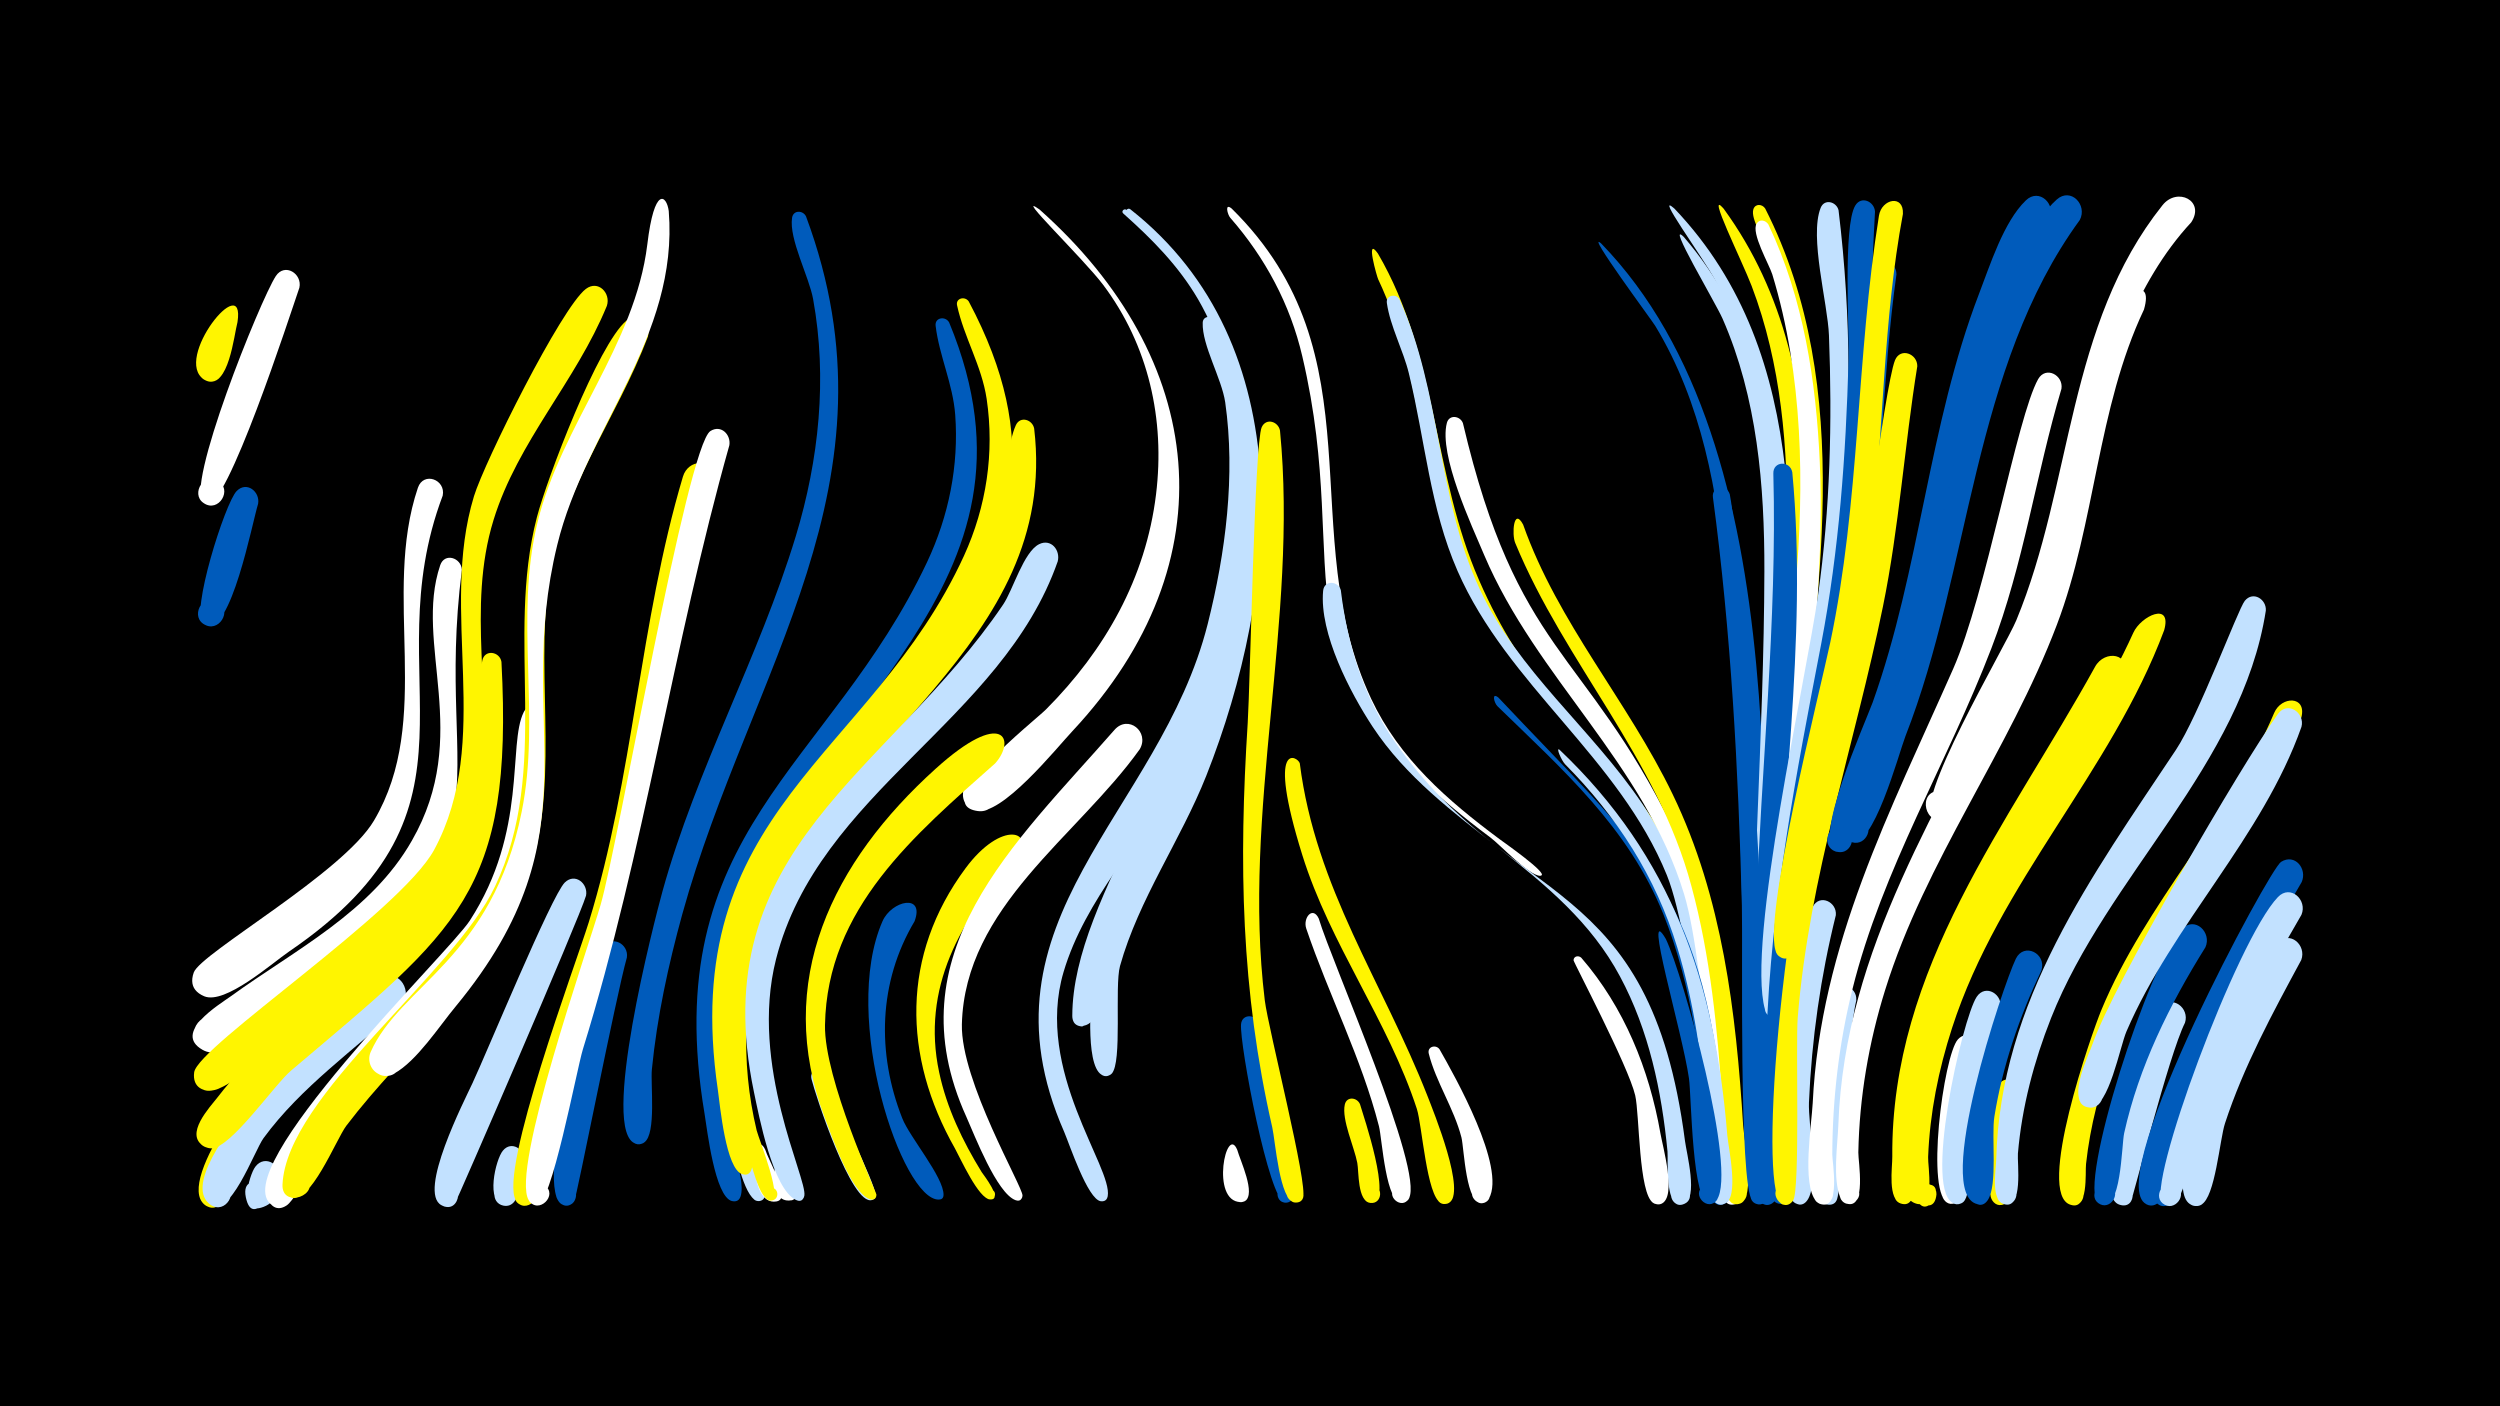 <svg width="1200" height="675" viewBox="-500 -500 1200 675" xmlns="http://www.w3.org/2000/svg"><path d="M-500-500h1200v675h-1200z" fill="#000"/><path d=""  fill="#fff500" /><path d=""  fill="#005bbb" /><path d=""  fill="#005bbb" /><path d=""  fill="#fff500" /><path d=""  fill="#c2e1ff" /><path d=""  fill="#fff500" /><path d=""  fill="#fff" /><path d=""  fill="#fff" /><path d=""  fill="#005bbb" /><path d=""  fill="#c2e1ff" /><path d=""  fill="#005bbb" /><path d="M-386-345.4c-1.7 6.3-4.2 32.1-14.8 28.2-7.9-2.9-2.7-15 4.8-11.3 7.5 3.7 1 15.2-6 10.7-15.3-9.7 19.9-53.2 16-27.6z"  fill="#fff500" /><path d="M-376.1-258.2c-2.8 8.9-13.1 63.4-25.1 58.3-8-3.4-1.9-15.8 5.7-11.5 7.6 4.3 0.2 15.9-6.9 10.8-6.4-4.6 10.4-58 16-63.7 4.8-4.9 11.3 0.3 10.3 6.1z"  fill="#005bbb" /><path d="M-366 66.5c-1.6 3.4-12.8 23.5-16 8.2-3.3-16.1 23.7-1.3 8.5 4.6-12.5 4.8-7-15.1-4-19.2 4.8-6.5 13.4-0.5 11.5 6.4z"  fill="#c2e1ff" /><path d="M-356.3-361.9c-4.4 12.8-35.2 107.9-44.7 104-8-3.2-2.2-15.5 5.4-11.4 7.6 4.1 0.5 15.7-6.6 10.8-9.6-6.6 27.2-97.7 34.6-109 4.3-6.5 12.8-1.1 11.3 5.6z"  fill="#fff" /><path d="M-346.7 15.2c-13.9 12.2-27 25.8-36.5 41.8-3 5-9.2 29.3-18.8 21-6.5-5.6 2.9-15.3 8.7-9 5.8 6.3-4.5 14.9-9.7 8-10.8-14.4 34-72.4 48.4-76.2 9-2.4 13.1 8.2 7.9 14.4z"  fill="#fff500" /><path d=""  fill="#c2e1ff" /><path d=""  fill="#fff" /><path d=""  fill="#fff" /><path d="M-307.5-16.7c-22.3 20.6-47.9 38.3-66 63-4.4 6-16.4 39.9-26 31.6-5.5-4.8 0.7-13.8 7.2-10.3 7.5 4.1 0.4 15.6-6.6 10.7-23.5-16.3 67-100.9 81.8-108.8 9.1-4.8 15.6 6.9 9.6 13.8z"  fill="#c2e1ff" /><path d=""  fill="#c2e1ff" /><path d="M-287.5-262.1c-33.4 88.5 28.2 149.3-73.7 218.8-8.2 5.6-30.8 25.7-40.8 21.5-15.6-6.6 5-27.6 11.9-12 6.8 15.5-22.6 16.6-16.9 0.6 3.3-9.3 71.6-47.7 86.5-72.9 28.8-48.7 3.6-108 21.1-159.8 2.7-7.9 13.5-3.9 11.9 3.8z"  fill="#fff" /><path d="M-278.3-226.5c-14 109.6 32.5 130.5-86.2 209.6-8 5.4-29.7 27.1-39.1 20.3-8.2-5.9-0.7-19 8.6-15 10.8 4.7 2.5 21.4-7.8 15.5-14.4-8.2 7.9-21.6 13.6-25.7 30.8-22.3 67.4-40.4 86.9-74.7 29-50.6 0.8-94.4 13.6-132.2 2.1-6.2 10.1-3.6 10.4 2.2z"  fill="#fff" /><path d=""  fill="#fff" /><path d="M-259.3-182.3c5.9 111.3-21.3 128.6-100.9 196.1-8.1 6.8-28.9 37.2-38.1 37.3-11.6 0.2-7.8-18.7 2.8-14 9.1 4 2 18-6.6 13.1-9.7-5.6 2.9-18.8 6.7-23.7 29.5-38.6 76.7-58.8 104.8-98.5 34.8-49.1 14-67.6 22.1-110.9 1.1-5.6 8.4-4.4 9.2 0.6z"  fill="#fff500" /><path d="M-248.4 57.2c-1.3 5.4-0.9 23.3-10 21.5-6.3-1.3-5.4-10.8 1-11 7.5-0.1 7 11.7-0.4 11-9.4-0.9-4.3-22.3-0.8-26.4 4.1-5 10.7-0.6 10.2 4.9z"  fill="#c2e1ff" /><path d="M-239.4-156.1c3.5 92.5-39 124.6-94 188.7-7.6 8.9-23.2 42.2-29 46-9.7 6.5-13.9-13.4-2.4-11.4 9.8 1.7 3.6 17-4.6 11.3-23.5-16.2 84.9-121.1 94.9-136.6 27.9-43.1 18.1-84.5 25.9-100.1 2.4-4.8 8.5-2.5 9.2 2.1z"  fill="#fff" /><path d=""  fill="#005bbb" /><path d="M-218.7-70.1c-3.2 11-62.4 147.4-63 147.9-7 6-14.2-7.5-5.3-10 10.4-2.9 8.4 15.8-1.1 10.7-11.6-6.1 11-50.2 14.9-58.6 6.8-14.5 37.9-90 44.3-96.3 4.9-4.8 11.3 0.5 10.2 6.3z"  fill="#c2e1ff" /><path d="M-208.7-353.2c-14.8 36.2-42.8 65.1-54.4 102.8-13.1 42.5-0.2 85.8-6.2 128.9-7.6 54.6-47.4 85.8-89.4 115.8-8.4 6-34.3 34-44 28.6-11.3-6.4 3.1-22.5 10.7-11.9 8.9 12.4-16.8 18.8-14.8 3.7 1.7-12.4 99-77 115.2-106.8 28.4-52.7 2.2-114.1 19.1-169.7 5-16.4 41.9-90.5 53.7-99.5 5.9-4.5 12.1 2 10.1 8.1z"  fill="#fff500" /><path d="M-199.1-40.4c-5.3 18.8-24.2 115.8-25.3 117.1-6 7.3-13.9-7.2-4.5-8.2 8-1 6.7 12.4-0.9 9.8-14.9-4.9 12.5-110.7 19.6-123.3 3.7-6.5 12.1-1.9 11.1 4.6z"  fill="#005bbb" /><path d="M-189-338.4c-15.1 39.6-41.5 73.1-47.5 116.1-7.1 50.9 6.9 101.1-12.5 150.6-17.9 45.6-56 74.2-84.8 112.1-4.8 6.4-17.5 38.5-26.8 34.3-9.3-4.2 0.8-17.8 7.5-10.1 7.8 9-11.8 15.9-11.3 4 1.9-42.6 82.1-101 102-143.1 27.1-57.1 4.8-118.3 20.1-177.2 4.8-18.5 29.4-83.1 43-94.4 5.6-4.6 11.9 1.6 10.3 7.7z"  fill="#fff500" /><path d="M-179-398.7c4.9 60.5-39.9 104.4-53.5 160.2-21.4 87.4 20.9 137.1-48.7 221.5-8 9.6-18.7 26.3-29.6 32.3-11.2 6.2-17.2-14.2-4.5-15.1 12.7-0.9 9.7 20.1-2.3 15.6-4.3-1.6-6.3-6.6-4.5-10.8 14.1-31.9 58.3-44.8 72.5-115.3 9.3-46-3.6-93.1 7.6-138.9 11.4-46.9 46.8-85.1 52.7-133.4 3.4-28.5 9.3-23.7 10.3-16.1z"  fill="#fff" /><path d=""  fill="#c2e1ff" /><path d="M-159.7-270.2c-16.7 54.2-21.8 109.6-33 164.9-8.1 40.1-21.7 78.3-34.3 117.1-3 9.1-14.1 68.2-21.7 66.9-8.4-1.4-3.1-14.6 4-9.7 7 4.8-3.3 14.5-7.7 7.1-8.3-14 28.7-113.1 35-133.4 21.6-70 24.3-143.7 45.2-213.9 2.5-8.5 14.3-9.1 12.5 1z"  fill="#fff500" /><path d="M-149.9-286.3c-27.1 96.1-40.7 194.3-70.3 289.9-3 9.7-15.3 76.1-22.2 75-8.3-1.2-3.3-14.3 3.7-9.7 7 4.6-3 14.4-7.5 7.2-8.9-14.3 28.3-120.4 34.5-141.8 8.7-30.3 41.5-220.3 52.7-227.4 5.1-3.2 9.9 1.7 9.1 6.8z"  fill="#fff" /><path d="M-140.1-45.7c-8.1 29.6-8.2 61-1.3 90.8 1 4.3 12.7 31.3 5.5 31.4-3.7 0.1-4.4-5.4-0.8-6.2 4.2-1 5.5 5.7 1.2 6.2-6.7 0.9-11.4-22.7-12.8-27.5-8.9-31-11.2-65.8-3.4-97.3 1.9-7.6 12.3-4.7 11.6 2.6z"  fill="#c2e1ff" /><path d="M-132.7 51.8c1.4 4.6 9.9 19.2 7.5 23.4-2.5 4.1-8.3-1.3-4.3-4 4-2.7 7 4.7 2.2 5.5-14.2 2.4-11.4-37.2-5.4-24.9z"  fill="#fff" /><path d="M-123.2 59.7c1.4 3.6 8.3 12.3 4.6 15.7-2.9 2.7-6.9-2.2-3.7-4.5 3.7-2.7 6.8 4.3 2.3 5.2-12.9 2.6-9-26.3-3.2-16.4z"  fill="#fff" /><path d="M-113.1-396.1c47.5 127.7-26.8 217.2-59.4 334.9-6.7 24.4-12.1 49.2-14.6 74.5-0.7 6.9 2.2 31-3.6 35-6.3 4.4-11.2-7.4-3.6-8.8 7.6-1.3 7 11.4-0.4 9.5-17.8-4.7 8.9-107.4 12.7-121.2 16.3-58.9 46.3-112.3 64-170.5 11.1-36.7 15.2-75.7 8.3-113.7-1.9-10.7-11.7-28.9-10.1-39.1 0.6-3.8 5.3-3.6 6.7-0.6z"  fill="#005bbb" /><path d="M-102.6 16.1c2.2 13 23.2 51.8 22.8 57.8-0.2 3.8-6.4 2.1-4.5-1.4 2.1-3.9 7.1 2.1 2.9 3.5-9.8 3.2-27.3-50.7-29.1-58.1-1.2-5.2 6.2-6.5 7.9-1.8z"  fill="#c2e1ff" /><path d=""  fill="#c2e1ff" /><path d=""  fill="#fff" /><path d="M-1.1-399.5c80.3 71.4 92.2 168.7 15.9 250.4-7.8 8.3-34.2 41.3-46.4 38.2-11.2-2.8-5.8-20.2 5-16.1 9.2 3.4 5.6 17.7-4.1 16.3-23.9-3.3 27.6-43.5 32.8-48.8 28.3-28.4 47.9-63 52.8-103.2 4.4-35.9-3.6-71.6-25.4-100.6-9.5-12.6-43.5-45.3-30.6-36.2z"  fill="#fff" /><path d="M-61-57.8c-17.4 29.2-18.2 63.4-5.9 94.6 3.5 9 20 28.3 19.8 36.8-0.1 4.3-6.9 1.3-3.9-1.7 3-3 5.9 3.8 1.6 3.9-17.4 0.4-47.3-87.2-27-133.6 4.4-10 20.4-13.5 15.4 0z"  fill="#005bbb" /><path d=""  fill="#fff500" /><path d="M-44.4-345.2c53.2 128.4-68.3 183-101.2 289.5-8.6 27.8-11.4 57.1-8.1 85.9 1.2 10.5 12.1 34.9 9.2 44-1.9 6.1-10.5-0.9-5-4 5.6-3.1 7 7.9 0.8 6.3-8.2-2.1-11.9-34.5-13.1-41.8-22.8-135.7 60-165.8 106.8-264.9 10.4-22.1 15.3-46.3 13.5-70.7-1.1-14.8-7.7-28.4-9.4-42.7-0.5-4.1 4.8-4.8 6.5-1.6z"  fill="#005bbb" /><path d="M-35-355.3c71.7 134.7-60 185.1-100.5 291.2-10.1 26.5-14 54.9-11.5 83.2 0.9 10 10.7 33.7 7.7 42.3-2.2 6.3-10.9-1.3-5-4.4 5.9-3 7 8.4 0.6 6.6-7.9-2.3-10.7-33.1-11.7-40.2-19.8-134.9 73.6-159.6 118.1-256.6 10.8-23.6 14.7-49.6 10.9-75.3-2.4-16-10.9-29.6-14.2-44.9-0.8-3.5 3.8-4.6 5.6-1.9z"  fill="#fff500" /><path d="M-22.3-133.6c-38.6 34.3-80.7 69.5-81.7 125.6-0.5 25.9 24.8 80.3 24.7 81.5-0.3 5.3-8.2-0.2-3.4-2.3 4.1-1.8 4.4 6 0.2 4.4-9.1-3.2-18.3-30.5-21.5-38.8-25.1-65.9 3.9-123.4 53.1-167.8 32.5-29.4 38.7-13.9 28.6-2.6z"  fill="#fff500" /><path d="M-12.1-87.6c-27 28.2-45.7 62.2-37.1 102.3 3.6 17.1 11.3 33.1 20.4 47.9 0.4 0.7 10.9 13.9 3.8 13.1-3.2-0.3-2.4-5.4 0.8-4.7 2.7 0.6 2.3 4.7-0.5 4.7-5.5 0-14.5-20.1-16.9-24.4-25.2-44.4-25.9-92.8 5.1-134.6 17.3-23.3 34.2-18.2 24.4-4.3z"  fill="#fff500" /><path d="M-3.6-294.3c12.3 104.2-97.6 150-128.5 237.3-11.3 32-12.6 66.7-4.7 99.6 0.9 3.8 13.9 35.8 6 33.6-3.4-1-2.6-6.2 1.1-6.1 3.6 0.2 3.8 5.6 0.3 6.1-5.5 0.9-8.7-13.9-10.1-17.3-52.2-138.5 47.4-182.8 104.8-273.9 24.1-38.2 14.7-63.9 22.3-80.9 2.1-4.6 8-2.7 8.8 1.6z"  fill="#fff500" /><path d="M7.7-230.5c-26.8 76.6-114.7 110.5-135.2 190.9-13 51.2 15 105.1 13.6 113.5-0.9 5.2-8.7 0.4-4.5-2.7 5-3.8 6.2 7.5 0.5 4.8-11.2-5.2-17.9-40.9-20.2-51.8-24.5-117.2 64.9-153.1 119.6-234 4.7-6.9 9.8-25.3 17.3-29 5.7-2.8 10.3 2.9 8.9 8.3z"  fill="#c2e1ff" /><path d="M40.7-399.3c80.8 63.6 73 176.3 37.3 263.9-10.3 25.3-25.3 47.8-37.7 72-4 7.8-15.9 56.5-21 56.1-9.2-0.7-2.1-15.2 4.1-8.3 6.1 6.8-8.7 12.5-8.7 3.2 0.2-59.2 63.1-125.8 75.5-220.2 5.5-41.5 6.7-86.2-15.1-123.7-9.4-16.1-22.1-28.9-35.9-41.2-1.2-1 0.3-2.6 1.5-1.8z"  fill="#c2e1ff" /><path d="M91.2-399.9c71.9 70.8 29.5 155.5 67 235.4 13.5 28.7 36.6 48.7 61.6 67.3 2.3 1.7 22.7 16 20.1 17.4-0.1 0-0.6 0.2-0.6 0.2-5.6-0.2-19.1-14.8-23.9-18.4-110.2-82.2-64.8-122.4-90.3-231-5.8-24.9-17.8-47.3-34.6-66.5-1.3-1.5-2.8-7.3 0.7-4.4z"  fill="#fff" /><path d="M42.5-399.6c82.8 65.1 71.8 182.7 36.5 272-12.3 31-32.4 59.1-41.4 91.3-2.7 9.8 1.2 46.5-4 51.6-4.7 4.6-10.4-4.6-4.2-6.9 6.2-2.2 7.5 8.6 1 8-9.8-0.9-6.8-36.4-6.2-43 5.6-55.7 58.2-114.5 68.7-214.1 4.1-39.2 4.2-80.6-16.1-115.8-9.3-16.2-22.1-28.9-35.8-41.3-1.2-1 0.3-2.6 1.5-1.8z"  fill="#c2e1ff" /><path d="M47.1-140.4c-30 42-84 75.5-85.4 132.1-0.6 27.3 29.4 78.2 29.1 82.2-0.3 4.6-7.5 1.1-4.1-2 4-3.7 5.9 6 0.8 4.2-9-3.2-19.8-31.4-23.6-39.9-35.7-78.6 23.2-131.2 71-185.8 6.6-7.6 17 0.9 12.2 9.2z"  fill="#fff" /><path d=""  fill="#005bbb" /><path d=""  fill="#005bbb" /><path d=""  fill="#005bbb" /><path d="M83-346.3c34.3 63.3 15.3 158.1-17.5 218.4-17.3 31.8-44.6 59.3-55 94.5-14 47.5 23.7 93.7 21.2 107.6-1 5.4-9.1 0.3-4.7-2.9 4.4-3.2 6.8 6 1.4 5.3-6.3-0.8-15.1-27.5-17.6-33.3-44.8-102.1 45.9-152.5 68.9-243.8 8.6-34.1 13.4-71.4 8.4-106.4-1.7-11.5-11.2-27.4-10.8-38.2 0.1-3.3 4.2-3.6 5.7-1.2z"  fill="#c2e1ff" /><path d="M93.9 52c1.3 4.8 9.2 21.3 3.6 24.5-4.5 2.6-8.2-4.7-3.5-6.8 5.5-2.5 7.6 7.4 1.5 7.3-14.7-0.2-6.8-37.9-1.6-25z"  fill="#fff" /><path d="M104.2-8.7c1.3 9.9 20.2 84.8 13.5 85.9-5.4 0.8-6.3-7.8-0.8-8 5.5-0.3 5.4 8.4-0.1 8.1-7.6-0.5-21.9-76.1-21.1-85.7 0.5-5.2 7.3-4.8 8.5-0.3z"  fill="#005bbb" /><path d="M114.4-293.3c8.9 90.8-18.4 182.6-7.3 273.5 1.7 13.7 21 89.2 18.3 94.7-2.8 5.8-11.3-0.8-6.2-4.9 5.9-4.8 9.9 7.8 2.3 7.2-7.3-0.5-9.4-30-10.8-36-15.1-66.1-16.1-126.7-11.8-194.2 1.2-19.1 3.3-134.2 6.7-141.9 2.1-4.7 8-2.8 8.8 1.6z"  fill="#fff500" /><path d="M123.9-133.6c7.6 60 39.8 104.9 61.3 159.7 2.7 7 19.2 47.3 10 51.4-6.3 2.8-8.5-8.4-1.6-8.3 6.9 0.1 4.2 11.2-2 8.2-6.8-3.3-9-37.3-11.5-45.1-13.9-42.6-41.6-78.9-55-121.9-17.5-56.2-2.1-47.3-1.2-44z"  fill="#fff500" /><path d="M133-59.1c6.2 20.9 50.7 120.9 43.3 134.3-3.3 6-11.8-1.4-6.3-5.5 5.5-4.1 10.1 6.3 3.4 7.6-8.2 1.7-10-30.9-11.5-36.7-8.4-32.8-24.1-63-34.9-94.9-1.7-5.1 3.1-11 6-4.8z"  fill="#fff" /><path d="M143.6-216.7c3.1 26 10.9 51.4 26.1 73 56.5 80.4 122.3 62.1 139.1 191.4 0.7 5.7 6.6 27.8-0.7 30.3-6 2.1-8.7-7.6-2.5-8.9 5.3-1.2 7.9 6.5 3 8.7-9.9 4.7-7.8-21.1-8.2-25.1-2.8-29-8.9-58.1-22.8-84-27.8-52-86.9-71.7-118.7-119.8-10.8-16.4-25.7-44.9-23.8-65.3 0.5-5.3 7.3-4.8 8.5-0.3z"  fill="#c2e1ff" /><path d="M152.8 30c1.8 6.1 15.6 46.4 6 47.4-5.8 0.6-6.2-8.5-0.4-8.5 5.8 0 5.2 9.2-0.6 8.5-6.3-0.7-5.5-15.1-6.3-19.2-1.4-7.5-7.6-20.8-6-28 0.9-4.1 5.9-3.5 7.3-0.2z"  fill="#fff500" /><path d="M161.4-378.3c28.8 49.3 26.2 105.9 48.6 156.9 42.9 98.1 102.4 80.2 120 234.3 0.6 5.3 6.2 25.6-0.8 28.2-6.9 2.5-8.4-9.5-1.1-8.9 8.5 0.7 1.8 14-3.9 7.6-6.6-7.5-4.1-35.7-5.4-45.9-4-29-10.4-57.9-22.9-84.6-22.5-48.6-67.8-80.6-91.5-128.1-23.1-46.3-20.6-100.3-42.9-147.2-0.4-0.7-6.4-21.2-0.1-12.3z"  fill="#fff500" /><path d="M171.8-356.2c20.1 44.3 17.9 94.8 38.4 138.8 18.4 39.6 53.7 67.1 77.8 102.8 28.7 42.6 38.8 93.1 43.4 143.5 0.6 6.2 6.7 33.7-0.9 36.3-8.3 2.8-7.5-12.3 0.4-8.7 6.8 3.1-0.7 13-5.5 7.3-2.9-3.5-12.2-111.4-25.3-143.7-22.9-56.4-76.4-91-100.5-146.1-13.2-30.1-15.6-63-23.3-94.6-2.7-11.2-9-22.7-10.6-33.9-0.6-3.9 4.5-4.8 6.1-1.7z"  fill="#c2e1ff" /><path d=""  fill="#fff500" /><path d="M191 3.7c7.4 13 32 56.6 23.7 71.6-3.3 6-11.9-1.5-6.3-5.6 5.5-4.1 10.1 6.4 3.4 7.8-8.2 1.7-9-26.2-10.3-31.5-3.6-14-12.3-26.7-15.7-40.3-0.8-3.4 3.5-4.5 5.2-2z"  fill="#fff" /><path d="M202.2-296.9c26.1 110.8 58 107.8 100.5 193.7 22.5 45.5 28.8 96.8 32.1 146.8 0.4 6.2 5.8 31.8-1.6 34.3-8.3 2.8-7.4-12.4 0.6-8.8 6.8 3.2-0.8 13-5.6 7.3-4.6-5.4-8.9-111.2-19.8-147.1-19.1-62.9-70.9-103.8-96-162.9-6-14.2-21.9-48.1-17.9-63.4 1.1-4.2 6.4-3.4 7.7 0.1z"  fill="#fff" /><path d=""  fill="#c2e1ff" /><path d="M219.2-165.2c67.7 71.9 97.1 91.3 108 196.7 0.8 7.9 7.9 40.7 1.3 45.8-5.1 3.9-10.7-4.5-5.3-7.8 5.5-3.3 10.2 5.6 4.4 8.3-10.4 4.8-7.8-25-8.1-29.4-2.5-37.1-7.2-74.9-21.1-109.6-16.8-41.7-48.2-69.2-79.6-99.8-1.6-1.5-3-6.9 0.4-4.2z"  fill="#005bbb" /><path d="M231.1-248.2c16.7 47.3 50.3 84.8 71.8 129.5 23.9 49.5 30.4 104.5 33.8 158.8 0.4 6.5 6.1 35.1-1.4 37.6-8.3 2.8-7.4-12.4 0.5-8.7 6.8 3.2-0.8 13-5.6 7.3-6.6-7.9-2.9-37.3-3.5-47.7-2.3-34.7-5.7-69.6-14.8-103.2-16.5-61.7-60.7-106.9-84.6-164.8-1.7-4-0.8-17.4 3.8-8.8z"  fill="#fff500" /><path d="M303.7-399.9c67.5 70.9 56.9 173.3 51.9 263.2-1.3 24 3.4 73.7-4 94.3-3.2 8.8-15.3-2-7-6.1 7.1-3.6 10.4 9.2 2.4 9.5-10.4 0.3-4.2-42.5-3.9-49.6 2.1-57.6 9.1-115.8 5.9-173.5-2-35.7-8.6-72-25.8-103.6-6.3-11.5-29.4-42.9-19.5-34.2z"  fill="#c2e1ff" /><path d="M248.6-140.1c54 51.3 74.6 111.9 80.5 185 0.5 5.9 6 30.5-1.4 32.9-7.1 2.4-8.4-10-1-9.1 8.7 1 1.5 14.4-4.1 7.7-5.7-6.7-2.6-30.1-3.3-38.9-2.2-27.9-6-55.9-14.2-82.7-10.3-33.9-28.9-62.8-53.8-87.9-1.8-1.8-4.7-8.6-2.7-7z"  fill="#c2e1ff" /><path d="M259-40.3c20.6 23.8 32.6 53.5 38 84.3 1 5.9 8.1 31 0.4 33.7-6.9 2.5-8.4-9.7-1.1-8.9 7.3 0.7 3.6 12.3-2.7 8.6-7.1-4.1-6.6-42.6-8.7-51.6-3.2-13.9-29.7-64.1-29.6-64.9 0.1-2 2.4-2.4 3.7-1.2z"  fill="#fff" /><path d="M268.5-383.2c96.2 99.1 75.8 297.3 79.9 428.2 0.1 3.6 2.8 19-5.9 16-5.2-1.8-3.3-9.9 2.2-9.2 5.5 0.7 5.3 8.9-0.2 9.4-9.9 0.9-6.9-59.9-7-68.5-1.5-71.4-2.5-142.9-9.1-214.1-3.9-42.4-11.5-85.2-33.9-122.2-1.5-2.5-33.9-46.2-26-39.6z"  fill="#005bbb" /><path d="M347.3-399.9c43.9 86.4 24.9 188.4 14.6 280-1.2 11 0.8 62.3-8 67.6-6 3.6-11.2-6.2-4.8-9.2 7.5-3.4 10.3 9.9 2.1 9.9-10.8-0.1-2.8-38.5-2.3-45.2 4.4-51 13.7-101.6 15.6-152.7 1.6-43.6-1.5-88.9-15.8-130.4-1.6-4.6-8.5-14.9-7.1-19.6 0.9-2.9 4.3-2.6 5.7-0.4z"  fill="#fff500" /><path d="M327.3-399.9c59.4 81.3 38.5 191.9 30.9 284.8-2.9 35.8-3.6 71.5-5.4 107.3-0.5 9.4-14.8 2.9-8.5-3.5 6.5-6.6 13 8.1 3.8 8.4-10.4 0.4-4.2-44.8-3.9-52.2 2.6-63.3 12.4-126.3 13.5-189.7 0.7-39.7-2.7-80.6-16.9-117.9-4.7-12.3-22.1-47.1-13.5-37.2z"  fill="#fff500" /><path d="M299.6-49.3c8.3 17.3 34.3 110.7 24.5 125.2-4.2 6.2-12.7-2.8-6.3-6.7 6.4-3.8 10.3 7.9 3 8.7-8.7 0.9-8.9-52.2-10.1-60.3-3.2-22.4-22.5-86.4-11.1-66.9z"  fill="#005bbb" /><path d="M308.2-386.3c65.1 75.9 48 186 44.7 278-1.9 53.8-3 107.8-1.4 161.6 0.1 2.9-2 19.9-8.5 10.1-9.8-14.9 22.2 0.5 4.4 2.1-10.1 0.9-6.3-45.3-6.4-52.4-0.9-79.7 5.7-159.2 5.9-238.9 0.1-41-3.4-83.3-20.1-121.3-3.5-7.9-27.4-47.8-18.6-39.2z"  fill="#c2e1ff" /><path d=""  fill="#fff" /><path d="M330.3-262.7c6.3 31.2 26.9 340.9 14.4 340.8-7.5 0-4.7-12.1 2-9 6.8 3.2-0.8 13-5.6 7.3-6.5-7.7-4.5-122.8-5-141.7-1.7-65.5-5.2-131-13.9-196-0.7-5.4 6.6-6.5 8.1-1.4z"  fill="#005bbb" /><path d=""  fill="#fff500" /><path d="M348.8-392.3c16.9 35.4 23 75.5 24.7 114.4 3.6 83.6-15.4 167-18.8 250.6-0.4 10.9 2.5 92.9-5.2 92.8-7.6-0.1-4.6-12.3 2.1-9.1 6.8 3.3-1 13.1-5.7 7.3-8.4-10.2-2.1-49.8-2-62.9 0.7-73.4 11.5-145.3 17.9-218.2 4.4-50.1 3.7-102.4-11.1-150.9-1.5-4.8-10.3-19.9-7.5-24.4 1.4-2.3 4.3-1.6 5.6 0.4z"  fill="#fff" /><path d="M360.3-273.3c7.7 81.2-6.5 164.6-8.2 246-0.3 11.9 3.6 105.7-3.7 105.6-7.5 0-4.7-12.1 2-8.9 6.8 3.2-0.8 13-5.6 7.2-7.2-8.6-2.5-118.2-1.9-136.6 2.3-71 10.2-141.6 8.3-212.7-0.2-6 8-6.4 9.1-0.6z"  fill="#005bbb" /><path d="M382.5-399.1c12.8 105-2.4 194.7-17.1 297.9-1.5 10.9-5.8 90.3-13.8 89.5-9.5-1-1.8-15.6 4.4-8.5 5.3 6.2-6.6 12.5-8.8 4.8-9.1-32 19.9-159.2 25.5-199.2 5.8-41.2 6.8-82.8 5.2-124.4-0.6-15.6-9.5-47.2-4-61.2 1.8-4.6 7.6-3 8.6 1.1z"  fill="#c2e1ff" /><path d="M381.2-60.7c-7.3 29.4-11.6 59.5-12.9 89.9-0.4 10.4 4.9 38.6-0.7 46.8-4.9 7.2-13.4-5.3-4.8-7.2 7.3-1.6 7.2 10.8-0.1 9.1-16.5-3.7 0.1-128.2 7.4-142.6 3.3-6.4 11.7-2.4 11.1 4z"  fill="#c2e1ff" /><path d="M391-19.7c-4.7 19.2-6.3 91.2-9.5 95.8-4.1 6.1-12.6-2.7-6.2-6.5 7.4-4.5 9.9 10.4 1.4 8.5-14.9-3.2-0.1-88.5 2.8-100.4 1.9-7.5 12.2-4.8 11.5 2.6z"  fill="#c2e1ff" /><path d="M400-398.4c-3.3 57.7-1.6 115.7-8.9 173.2-7.4 57.6-23 113.6-29.2 171.4-1.3 12.4-3.2 109.4-9.4 109.3-7.6-0.2-4.5-12.6 2.3-9.2 6.8 3.4-1.2 13.3-6 7.3-7.4-9.3-1.3-43.9-0.9-55.6 2.1-64.3 14.2-126.1 26.3-189.1 8.6-45.1 11.8-90.2 13.1-136 0.4-14.1-2.7-64.3 3.2-74.2 2.9-4.9 9.2-2 9.5 2.9z"  fill="#005bbb" /><path d="M410.3-368.3c-6.9 49.2-6.7 99-14.3 148.1-10.5 68.1-30.6 133.6-35.6 202.8-1 13.2 1.5 88.2-1.9 93.2-4.2 6.2-12.7-2.9-6.3-6.7 7.5-4.5 9.9 10.5 1.4 8.6-8.1-1.8-4.7-28.4-4.8-34.7-1.3-75.7 11-148.1 27.5-221.6 14.2-63.4 13.1-127.3 23.2-191.1 1.1-7.1 10.9-5.5 10.8 1.4z"  fill="#005bbb" /><path d="M420.3-324.2c-6.2 38.4-8.7 77.3-16.5 115.4-13.5 66.2-35.4 129.4-40.9 197.3-1 12.7 1.2 82.7-2.2 87.7-4.9 7.2-13.4-5.4-4.9-7.2 7.3-1.6 7.2 10.8 0 9.2-11.8-2.6-2.9-138.1 27-250.3 8.7-32.5 21.7-142.4 26.8-155 2.6-6.3 10.8-3.1 10.7 2.9z"  fill="#fff500" /><path d="M429.5 73.3c-1.2 13.1-17-1.9-6-4.4 12.5-3 1.5 18.5-3.4 6.7-2.8-6.7 6.9-10.7 9.3-3.6z"  fill="#fff500" /><path d="M413.4-397.3c-9.6 51.4-9.2 103.9-15.2 155.7-5.2 44.5-16.9 87.6-25.5 131.5-1.9 9.4-7.4 71.5-16.2 70.1-8.4-1.3-3.2-14.5 3.8-9.7 7.1 4.7-3.1 14.5-7.5 7.2-7.8-12.9 21.2-127.5 25.7-149 14.3-67.8 12.5-136.9 23.4-205 1.3-8.1 12-10.3 11.5-0.8z"  fill="#fff500" /><path d="M450.1 4.6c-4.8 16.3-7.2 69.5-10.7 72.2-5.8 4.5-11-6.6-3.9-8.2 7.2-1.6 7.3 10.6 0.1 9-11.8-2.5-2.7-71.1 4.2-78.7 4.5-4.9 11.1-0.1 10.3 5.7z"  fill="#fff" /><path d="M460.1-15.8c-7.5 19.3-12.9 39.5-15.1 60.1-0.7 6.5 2.3 28.8-2.8 32.7-5.8 4.5-11-6.6-3.8-8.2 7.2-1.6 7.3 10.6 0.1 9-16.1-3.4 3.4-88.9 10.3-99.3 4.3-6.5 12.9-1.1 11.3 5.7z"  fill="#c2e1ff" /><path d="M469.6 25.1c-2.1 9.1-0.9 47.9-6.8 52.3-6 4.5-11.1-6.8-3.8-8.3 7.3-1.5 7.2 10.9-0.1 9.1-9.2-2.1-4.5-51.5 0.5-57.8 4-5 10.5-0.8 10.2 4.7z"  fill="#fff500" /><path d="M479.9-34.2c-10.6 22.2-18.7 45.9-22.6 70.2-1.5 9.4 1.7 32.9-3.2 40.1-4.9 7.2-13.3-5.3-4.9-7.2 7.2-1.6 7.2 10.7 0 9.1-21.5-4.7 12.3-105.2 18.4-117.8 3.9-8 14.8-2.6 12.3 5.6z"  fill="#005bbb" /><path d="M489.5-313.4c-12.3 41.3-18.1 84.1-33.6 124.5-21.2 55.3-52.4 106-66.8 164-6.4 25.8-9.5 52.4-9.6 79 0 4 4.2 27.1-5.7 23.8-7-2.3-0.7-12.9 4.6-7.8 4.6 4.3-2.6 11.2-6.7 6.4-6.9-8-2.1-36.9-1.6-47 3.7-76.2 37.3-140.2 67.4-208.4 15.8-35.8 30.6-120.9 40.8-139.1 3.7-6.5 12.2-1.9 11.2 4.6z"  fill="#fff" /><path d=""  fill="#005bbb" /><path d=""  fill="#c2e1ff" /><path d="M519.3-175.7c-30 59.9-73.8 110.9-92.4 176.5-5 17.8-8.1 36.1-8.7 54.5-0.1 4.2 3.8 25.5-5.8 22.4-5.1-1.6-3.5-9.5 1.9-9 6.2 0.6 4.8 10.4-1.4 9.1-7.1-1.5-4.5-17.7-4.6-22.6-0.7-90.7 55.7-159.8 97.3-235.1 4.7-8.6 17.7-6.4 13.7 4.2z"  fill="#fff500" /><path d="M529.1-351.4c-22.5 47.5-23.2 102.3-41.8 151.3-23 60.6-63 112.9-82.4 175.2-7.9 25.3-12.4 51.6-12.9 78.1-0.1 4.2 4.1 27.7-5.7 24.5-7-2.3-0.8-12.8 4.6-7.8 5.4 5-4.7 12-7.5 5.1-3.8-9.3-1.4-25-1-34.9 3-85.7 49.5-152.7 84.9-227.4 24.1-50.9 26.8-106.4 45.5-158.8 4.5-12.6 21.4-22.9 16.3-5.3z"  fill="#fff" /><path d="M538.8-197.5c-25.4 68-79.2 120.9-101.8 190.9-6.5 20.1-10.7 40.9-11.5 62-0.2 4.3 3.7 25.4-5.9 22.3-6-1.9-2.4-11.2 3.3-8.6 4.9 2.2 2.4 9.8-2.8 8.7-21.8-4.5 10.7-106.3 16.1-119.2 22.8-55.5 63.2-100.7 87.8-154.9 3.6-8 18.7-15.2 14.8-1.2z"  fill="#fff500" /><path d="M548.8-9.1c-7.8 15.5-25.1 84.8-26 85.8-5.4 6.2-13.5-4.7-6-8.1 8.8-3.9 9.5 12.8 0.4 9.6-15.3-5.3 12.3-84.9 20.1-94.5 5.3-6.5 13.8 0.2 11.5 7.2z"  fill="#c2e1ff" /><path d="M558.6-45.3c-17.3 27.7-31.9 57.2-39 89.2-1.3 5.9-1.3 38.7-11.4 34.2-6.3-2.9-1.3-12.5 4.6-9.1 6 3.5-0.1 12.6-5.6 8.5-10.3-7.7 24.4-115.9 40.1-131.6 6.3-6.3 14.5 1.7 11.3 8.8z"  fill="#005bbb" /><path d="M568.5-2.1c-11.8 23.5-26.7 79.9-27.3 80.3-7.5 4-11.3-9.6-2.8-10.1 8.5-0.5 6.2 13.4-1.7 10.3-12.9-5.1 11.7-81.5 21.5-88.9 6-4.5 12.3 2.2 10.3 8.4z"  fill="#005bbb" /><path d="M483.7-394.7c-46.8 70.2-49.5 170.9-78.3 251.3-3 8.4-14 55.8-24.4 52.1-6.7-2.4-4.2-12.8 2.9-11.9 8.3 1.1 5.8 14.1-2.3 12-12.6-3.1 13.9-62.4 17.3-71.7 22.8-63.9 26.8-132.9 51-196 5.3-13.7 11.8-34.6 22.5-44.9 6.4-6.2 14.7 1.9 11.3 9.1z"  fill="#005bbb" /><path d="M587.6-206.9c-11.5 74-76.1 127.3-103.1 195.6-8.2 20.8-14 42.7-15.9 65-0.4 4.3 2.8 27.6-6.9 24.2-6.1-2.1-2.2-11.5 3.6-8.7 5.8 2.8 0.9 11.7-4.5 8.2-5.1-3.2-2.7-16.1-2.6-20.9 1.8-75.9 45.9-135.9 86.2-196.5 10.9-16.3 29.8-67.5 33.1-71.6 4-4.9 10.5-0.7 10.1 4.7z"  fill="#c2e1ff" /><path d="M498.3-394.4c-51.8 71-52.3 167.5-83.7 247.8-3.2 8.3-15.6 55-26.3 50.6-8-3.3-2.1-15.5 5.4-11.4 6.5 3.5 2.3 13.7-4.7 11.7-12.8-3.7 15.4-60.3 18.9-69.4 24.5-63.3 28.9-132.5 55.1-194.9 5.7-13.5 13-34.3 24.2-44.2 6.8-6.1 14.9 2.6 11.1 9.8z"  fill="#005bbb" /><path d="M604.7-155.8c-19.4 58.8-68.1 102.9-90.2 161-6.5 17.2-11.2 35.2-13.2 53.5-0.5 4 1.4 23.3-7.9 19.4-5.3-2.2-2.9-10.5 2.8-9.4 6.6 1.2 4.2 11.5-2.3 9.6-17-5 10.2-82.6 14.8-93.6 21.3-51.3 61.5-91.7 82.9-142.5 3.5-8.2 15.6-8.3 13.1 2z"  fill="#fff500" /><path d="M604.8-76.6c-21 36.7-45.6 71.5-58.5 112.1-2.1 6.6-6.3 47.4-16 42.5-6.4-3.3-0.7-13.1 5.3-9.1 6 4-0.7 13.1-6.3 8.5-18.1-15 59.9-160.2 65.6-163.7 6.7-4.2 12.7 3.4 9.9 9.7z"  fill="#005bbb" /><path d="M604.6-39.2c-13.7 25.4-27.6 50.9-36.6 78.4-2.5 7.5-4.7 35.7-11.4 39-7.7 3.9-11.3-10-2.6-10.3 8.6-0.3 6 13.8-2 10.5-19-8.1 30.6-113.9 41.2-125.7 5.8-6.4 14.1 1 11.4 8.1z"  fill="#c2e1ff" /><path d="M604.7-60.9c-18.9 33.2-39.6 65.7-50.7 102.5-1.9 6.2-4.8 42-14.9 36.7-6.4-3.4-0.5-13.3 5.5-9.2 6 4.1-1 13.2-6.5 8.5-8.5-7.3 35.7-126.6 55.3-147 6-6.3 14.3 1.4 11.3 8.5z"  fill="#c2e1ff" /><path d="M604.7-151.1c-18.8 53.2-61.7 94.4-84 146.2-3.1 7.2-8.5 36.4-17.1 36.5-9.5 0.2-6.4-15.3 2.4-11.4 7.4 3.3 1.6 14.7-5.4 10.6-8-4.6 2.1-24.5 4.1-30.4 9.4-27.1 71.3-133.6 88.7-157.7 4.6-6.4 13.1-0.6 11.3 6.2z"  fill="#c2e1ff" /><path d="M551.8-393.3c-53.9 58.1-53.1 163.7-90.8 237.7-5.5 10.7-16.3 43.2-27 48.4-9.9 4.7-14.1-13-3.1-13.2 11-0.1 7.3 17.7-2.7 13.2-11.5-5.2 34.5-82.7 39.6-95 27.2-65.7 24.3-141.8 70.2-199.3 7.1-8.9 20.6-2.1 13.8 8.2z"  fill="#fff" /><path d=""  fill="#005bbb" /><path d=""  fill="#fff500" /><path d=""  fill="#fff" /><path d=""  fill="#005bbb" /></svg>